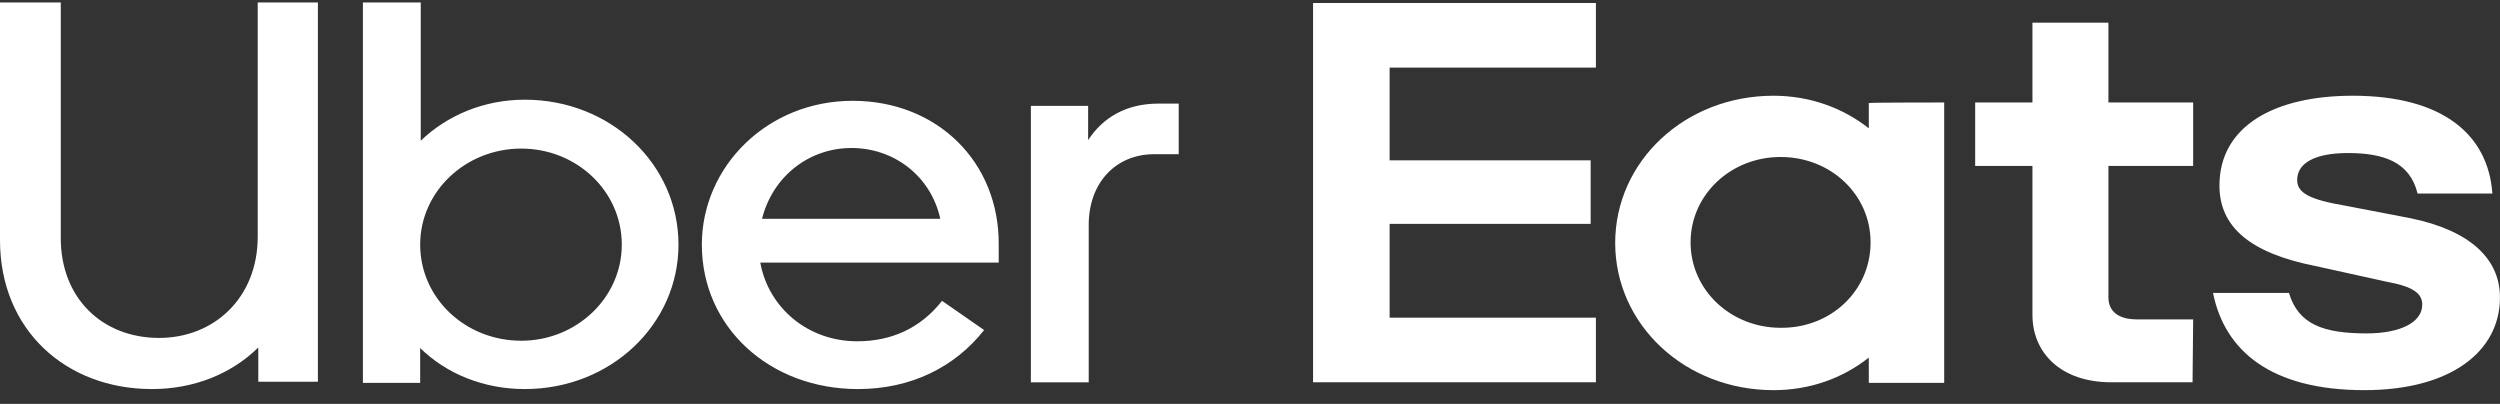 <svg width="130" height="21" viewBox="0 0 130 21" fill="none" xmlns="http://www.w3.org/2000/svg">
    <rect x="0" y="0" width="130" height="21" fill="#333333" stroke="none"/>
    <path d="M97.27 12.604C97.27 10.12 95.203 8.163 92.59 8.163C90.007 8.163 87.91 10.12 87.91 12.604C87.91 15.088 90.007 17.045 92.59 17.045C95.203 17.074 97.27 15.117 97.27 12.604ZM101.098 5.329V19.909H97.178V18.594C95.811 19.675 94.109 20.288 92.225 20.288C87.606 20.288 83.99 16.87 83.99 12.633C83.99 8.397 87.606 4.978 92.225 4.978C94.079 4.978 95.811 5.592 97.178 6.673V5.358C97.178 5.329 101.098 5.329 101.098 5.329ZM114.044 16.607H111.096C110.215 16.607 109.638 16.227 109.638 15.467V8.63H114.044V5.329H109.638V1.18H105.687V5.329H102.709V8.63H105.687V16.373C105.687 18.331 107.146 19.879 109.789 19.879H114.013L114.044 16.607ZM122.948 20.288C127.445 20.288 129.998 18.272 129.998 15.467C129.998 13.481 128.478 11.991 125.348 11.348L122.005 10.705C120.091 10.383 119.453 10.033 119.453 9.361C119.453 8.484 120.365 7.958 122.097 7.958C123.95 7.958 125.318 8.426 125.713 10.062H129.603C129.39 7.023 127.05 4.978 122.34 4.978C118.268 4.978 115.411 6.556 115.411 9.653C115.411 11.786 116.991 13.159 120.395 13.831L124.102 14.649C125.561 14.912 125.956 15.292 125.956 15.847C125.956 16.753 124.832 17.337 123.069 17.337C120.82 17.337 119.514 16.87 119.027 15.234H115.077C115.685 18.243 118.085 20.288 122.948 20.288ZM68.279 0.157H82.987V3.517H72.26V8.338H82.714V11.64H72.26V16.519H82.987V19.879H68.279V0.157Z" fill="white"/>
    <path d="M61.293 8.047V5.388H60.229C58.558 5.388 57.342 6.119 56.583 7.287V5.505H53.605V19.88H56.613V11.699C56.613 9.479 58.041 8.018 60.017 8.018H61.293V8.047ZM39.626 11.378C40.173 9.186 42.057 7.696 44.276 7.696C46.494 7.696 48.408 9.157 48.895 11.378H39.626ZM44.336 5.242C39.9 5.242 36.496 8.661 36.496 12.722C36.496 17.017 40.021 20.231 44.61 20.231C47.375 20.231 49.654 19.091 51.174 17.163L48.986 15.644C47.861 17.075 46.342 17.747 44.579 17.747C41.996 17.747 39.96 15.994 39.535 13.657H51.933V12.722C51.964 8.427 48.742 5.242 44.336 5.242ZM27.106 17.718C24.189 17.718 21.849 15.498 21.849 12.722C21.849 9.946 24.219 7.726 27.106 7.726C29.963 7.726 32.333 9.917 32.333 12.722C32.333 15.498 29.963 17.718 27.106 17.718ZM18.871 19.909H21.849V18.098C23.216 19.442 25.161 20.231 27.288 20.231C31.756 20.231 35.281 16.871 35.281 12.722C35.281 8.544 31.756 5.184 27.288 5.184C25.161 5.184 23.247 6.002 21.879 7.317V0.129H18.871C18.871 0.158 18.871 19.909 18.871 19.909ZM8.266 17.572C11.152 17.572 13.401 15.468 13.401 12.313V0.129H16.531V19.851H13.431V18.069C12.034 19.442 10.089 20.231 7.901 20.231C3.434 20.231 0 17.163 0 12.488V0.129H3.16V12.313C3.13 15.527 5.348 17.572 8.266 17.572Z" fill="white"/>
</svg>
